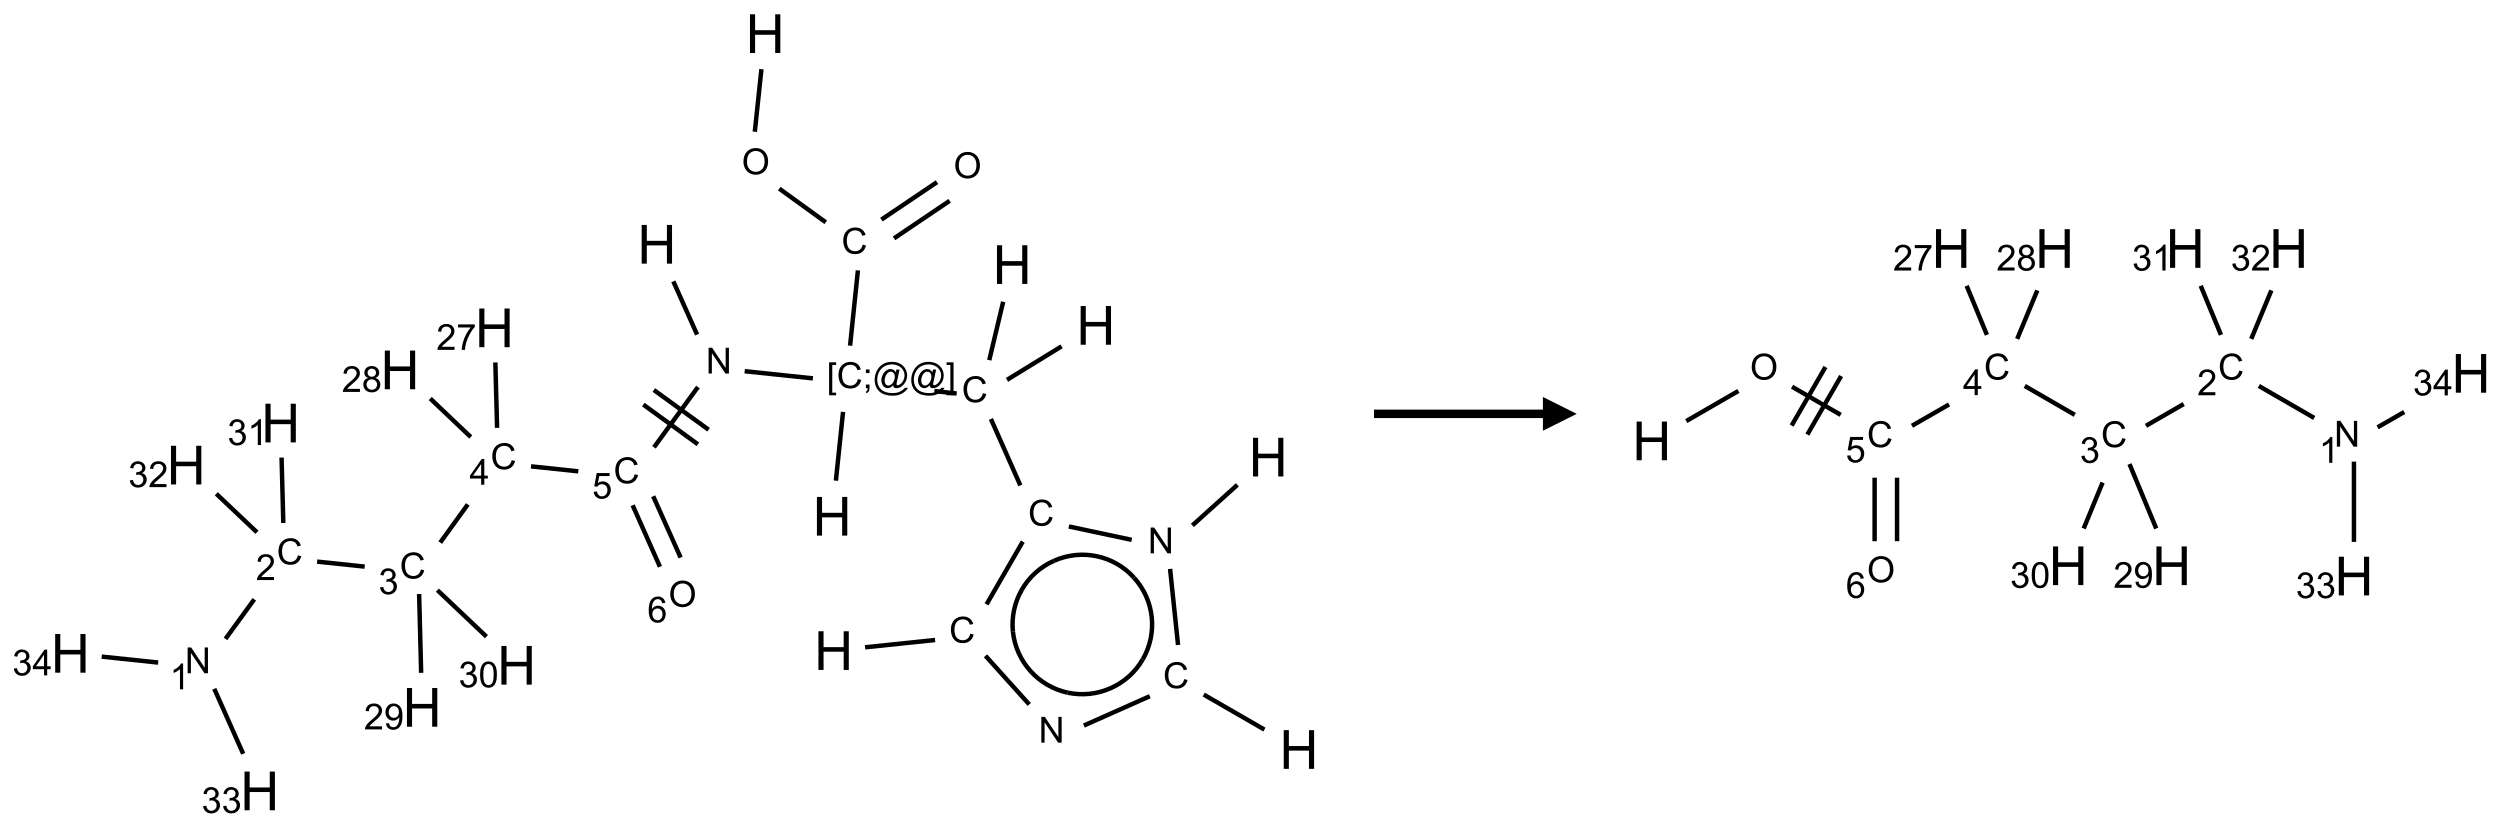 <?xml version="1.0" encoding="UTF-8"?>
<svg xmlns="http://www.w3.org/2000/svg" xmlns:xlink="http://www.w3.org/1999/xlink" width="740" height="245" viewBox="0 0 740 245">
<defs>
<g>
<g id="glyph-0-0">
<path d="M 2 0 L 2 -10 L 10 -10 L 10 0 Z M 2.25 -0.25 L 9.75 -0.25 L 9.75 -9.75 L 2.25 -9.75 Z M 2.25 -0.25 "/>
</g>
<g id="glyph-0-1">
<path d="M 1.281 0 L 1.281 -11.453 L 2.797 -11.453 L 2.797 -6.75 L 8.75 -6.75 L 8.75 -11.453 L 10.266 -11.453 L 10.266 0 L 8.75 0 L 8.75 -5.398 L 2.797 -5.398 L 2.797 0 Z M 1.281 0 "/>
</g>
<g id="glyph-1-0">
<path d="M 1.332 0 L 1.332 -6.668 L 6.668 -6.668 L 6.668 0 Z M 1.5 -0.168 L 6.5 -0.168 L 6.5 -6.5 L 1.5 -6.5 Z M 1.5 -0.168 "/>
</g>
<g id="glyph-1-1">
<path d="M 0.516 -3.719 C 0.516 -4.984 0.855 -5.977 1.535 -6.695 C 2.215 -7.414 3.094 -7.77 4.172 -7.77 C 4.875 -7.77 5.512 -7.602 6.078 -7.266 C 6.645 -6.93 7.074 -6.461 7.371 -5.855 C 7.668 -5.254 7.816 -4.57 7.816 -3.809 C 7.816 -3.035 7.66 -2.34 7.348 -1.73 C 7.035 -1.117 6.594 -0.656 6.02 -0.34 C 5.449 -0.027 4.828 0.129 4.168 0.129 C 3.449 0.129 2.805 -0.043 2.238 -0.391 C 1.672 -0.738 1.246 -1.211 0.953 -1.812 C 0.66 -2.414 0.516 -3.047 0.516 -3.719 Z M 1.559 -3.703 C 1.559 -2.781 1.805 -2.059 2.301 -1.527 C 2.793 -1 3.414 -0.734 4.16 -0.734 C 4.922 -0.734 5.547 -1 6.039 -1.535 C 6.531 -2.07 6.777 -2.828 6.777 -3.812 C 6.777 -4.434 6.672 -4.977 6.461 -5.441 C 6.25 -5.902 5.945 -6.262 5.539 -6.52 C 5.133 -6.773 4.68 -6.902 4.176 -6.902 C 3.461 -6.902 2.848 -6.656 2.332 -6.164 C 1.816 -5.672 1.559 -4.852 1.559 -3.703 Z M 1.559 -3.703 "/>
</g>
<g id="glyph-1-2">
<path d="M 6.27 -2.676 L 7.281 -2.422 C 7.07 -1.594 6.688 -0.961 6.137 -0.523 C 5.586 -0.086 4.914 0.129 4.121 0.129 C 3.297 0.129 2.629 -0.039 2.113 -0.371 C 1.598 -0.707 1.203 -1.191 0.934 -1.828 C 0.664 -2.465 0.531 -3.145 0.531 -3.875 C 0.531 -4.672 0.684 -5.363 0.988 -5.957 C 1.293 -6.547 1.723 -6.996 2.285 -7.305 C 2.844 -7.613 3.461 -7.766 4.137 -7.766 C 4.898 -7.766 5.543 -7.57 6.062 -7.184 C 6.582 -6.793 6.945 -6.246 7.152 -5.543 L 6.156 -5.309 C 5.98 -5.863 5.723 -6.266 5.387 -6.52 C 5.051 -6.773 4.625 -6.902 4.113 -6.902 C 3.527 -6.902 3.039 -6.762 2.645 -6.48 C 2.25 -6.199 1.973 -5.82 1.812 -5.348 C 1.652 -4.871 1.574 -4.383 1.574 -3.879 C 1.574 -3.23 1.668 -2.664 1.855 -2.18 C 2.047 -1.695 2.34 -1.332 2.738 -1.094 C 3.137 -0.855 3.57 -0.734 4.035 -0.734 C 4.602 -0.734 5.082 -0.898 5.473 -1.223 C 5.867 -1.551 6.133 -2.035 6.27 -2.676 Z M 6.27 -2.676 "/>
</g>
<g id="glyph-1-3">
<path d="M 0.723 2.121 L 0.723 -7.637 L 2.793 -7.637 L 2.793 -6.859 L 1.66 -6.859 L 1.66 1.344 L 2.793 1.344 L 2.793 2.121 Z M 0.723 2.121 "/>
</g>
<g id="glyph-1-4">
<path d="M 0.949 -4.465 L 0.949 -5.531 L 2.016 -5.531 L 2.016 -4.465 Z M 0.949 0 L 0.949 -1.066 L 2.016 -1.066 L 2.016 0 C 2.016 0.391 1.945 0.711 1.809 0.949 C 1.668 1.191 1.449 1.379 1.145 1.512 L 0.887 1.109 C 1.082 1.023 1.23 0.895 1.324 0.727 C 1.418 0.559 1.469 0.316 1.48 0 Z M 0.949 0 "/>
</g>
<g id="glyph-1-5">
<path d="M 6.047 -0.848 C 5.82 -0.59 5.57 -0.379 5.289 -0.223 C 5.008 -0.062 4.73 0.016 4.449 0.016 C 4.141 0.016 3.84 -0.074 3.547 -0.254 C 3.254 -0.434 3.02 -0.715 2.836 -1.09 C 2.652 -1.465 2.562 -1.875 2.562 -2.324 C 2.562 -2.875 2.703 -3.43 2.988 -3.98 C 3.27 -4.535 3.621 -4.953 4.043 -5.23 C 4.461 -5.508 4.871 -5.645 5.266 -5.645 C 5.566 -5.645 5.855 -5.566 6.129 -5.41 C 6.402 -5.25 6.641 -5.012 6.84 -4.688 L 7.016 -5.496 L 7.949 -5.496 L 7.199 -2 C 7.094 -1.516 7.043 -1.246 7.043 -1.191 C 7.043 -1.098 7.078 -1.02 7.148 -0.949 C 7.219 -0.883 7.305 -0.848 7.406 -0.848 C 7.59 -0.848 7.832 -0.953 8.129 -1.168 C 8.527 -1.445 8.84 -1.816 9.07 -2.285 C 9.301 -2.75 9.418 -3.234 9.418 -3.73 C 9.418 -4.309 9.27 -4.852 8.973 -5.355 C 8.676 -5.859 8.23 -6.262 7.645 -6.562 C 7.055 -6.863 6.406 -7.016 5.691 -7.016 C 4.879 -7.016 4.137 -6.824 3.465 -6.445 C 2.793 -6.066 2.273 -5.52 1.902 -4.809 C 1.535 -4.098 1.348 -3.34 1.348 -2.527 C 1.348 -1.676 1.535 -0.941 1.902 -0.328 C 2.273 0.285 2.809 0.742 3.508 1.035 C 4.207 1.328 4.984 1.473 5.832 1.473 C 6.742 1.473 7.504 1.32 8.121 1.016 C 8.734 0.711 9.195 0.34 9.5 -0.098 L 10.441 -0.098 C 10.266 0.266 9.961 0.637 9.531 1.016 C 9.102 1.395 8.59 1.695 7.996 1.914 C 7.402 2.133 6.688 2.246 5.848 2.246 C 5.078 2.246 4.367 2.145 3.715 1.949 C 3.066 1.75 2.512 1.453 2.051 1.055 C 1.594 0.656 1.25 0.199 1.016 -0.316 C 0.723 -0.973 0.578 -1.684 0.578 -2.441 C 0.578 -3.289 0.75 -4.098 1.098 -4.863 C 1.523 -5.805 2.125 -6.527 2.902 -7.027 C 3.684 -7.527 4.629 -7.777 5.738 -7.777 C 6.602 -7.777 7.375 -7.602 8.059 -7.246 C 8.746 -6.895 9.285 -6.371 9.684 -5.672 C 10.02 -5.07 10.188 -4.418 10.188 -3.715 C 10.188 -2.707 9.832 -1.812 9.125 -1.031 C 8.492 -0.328 7.801 0.02 7.051 0.02 C 6.812 0.02 6.617 -0.016 6.473 -0.09 C 6.324 -0.16 6.215 -0.266 6.145 -0.402 C 6.102 -0.488 6.066 -0.637 6.047 -0.848 Z M 3.527 -2.262 C 3.527 -1.785 3.641 -1.414 3.863 -1.152 C 4.09 -0.887 4.348 -0.754 4.641 -0.754 C 4.836 -0.754 5.039 -0.812 5.254 -0.93 C 5.469 -1.047 5.676 -1.219 5.871 -1.449 C 6.066 -1.676 6.23 -1.969 6.355 -2.32 C 6.48 -2.672 6.543 -3.027 6.543 -3.379 C 6.543 -3.852 6.426 -4.219 6.191 -4.48 C 5.957 -4.738 5.672 -4.871 5.332 -4.871 C 5.109 -4.871 4.902 -4.812 4.707 -4.699 C 4.512 -4.586 4.32 -4.406 4.137 -4.156 C 3.953 -3.906 3.805 -3.602 3.691 -3.246 C 3.582 -2.887 3.527 -2.559 3.527 -2.262 Z M 3.527 -2.262 "/>
</g>
<g id="glyph-1-6">
<path d="M 2.27 2.121 L 0.203 2.121 L 0.203 1.344 L 1.332 1.344 L 1.332 -6.859 L 0.203 -6.859 L 0.203 -7.637 L 2.27 -7.637 Z M 2.27 2.121 "/>
</g>
<g id="glyph-1-7">
<path d="M 0.812 0 L 0.812 -7.637 L 1.848 -7.637 L 5.859 -1.641 L 5.859 -7.637 L 6.828 -7.637 L 6.828 0 L 5.793 0 L 1.781 -6 L 1.781 0 Z M 0.812 0 "/>
</g>
<g id="glyph-1-8">
<path d="M 0.441 -2 L 1.426 -2.082 C 1.5 -1.605 1.668 -1.242 1.934 -1.004 C 2.199 -0.762 2.52 -0.641 2.895 -0.641 C 3.348 -0.641 3.73 -0.812 4.043 -1.152 C 4.355 -1.492 4.512 -1.941 4.512 -2.504 C 4.512 -3.039 4.359 -3.461 4.059 -3.77 C 3.758 -4.078 3.367 -4.234 2.879 -4.234 C 2.578 -4.234 2.305 -4.164 2.062 -4.027 C 1.82 -3.891 1.629 -3.715 1.488 -3.496 L 0.609 -3.609 L 1.348 -7.531 L 5.145 -7.531 L 5.145 -6.637 L 2.098 -6.637 L 1.688 -4.582 C 2.145 -4.902 2.625 -5.062 3.129 -5.062 C 3.797 -5.062 4.359 -4.832 4.816 -4.371 C 5.277 -3.91 5.504 -3.312 5.504 -2.59 C 5.504 -1.898 5.305 -1.301 4.902 -0.797 C 4.41 -0.18 3.742 0.129 2.895 0.129 C 2.199 0.129 1.633 -0.062 1.195 -0.453 C 0.758 -0.844 0.504 -1.359 0.441 -2 Z M 0.441 -2 "/>
</g>
<g id="glyph-1-9">
<path d="M 3.449 0 L 3.449 -1.828 L 0.137 -1.828 L 0.137 -2.688 L 3.621 -7.637 L 4.387 -7.637 L 4.387 -2.688 L 5.418 -2.688 L 5.418 -1.828 L 4.387 -1.828 L 4.387 0 Z M 3.449 -2.688 L 3.449 -6.129 L 1.059 -2.688 Z M 3.449 -2.688 "/>
</g>
<g id="glyph-1-10">
<path d="M 0.449 -2.016 L 1.387 -2.141 C 1.492 -1.609 1.676 -1.227 1.934 -0.992 C 2.191 -0.758 2.508 -0.641 2.879 -0.641 C 3.32 -0.641 3.695 -0.793 3.996 -1.098 C 4.301 -1.402 4.453 -1.781 4.453 -2.234 C 4.453 -2.664 4.312 -3.02 4.031 -3.301 C 3.75 -3.578 3.391 -3.719 2.957 -3.719 C 2.781 -3.719 2.562 -3.684 2.297 -3.613 L 2.402 -4.438 C 2.465 -4.43 2.516 -4.426 2.551 -4.426 C 2.949 -4.426 3.312 -4.531 3.629 -4.738 C 3.949 -4.949 4.109 -5.27 4.109 -5.703 C 4.109 -6.047 3.992 -6.332 3.762 -6.559 C 3.527 -6.785 3.227 -6.895 2.859 -6.895 C 2.496 -6.895 2.191 -6.781 1.949 -6.551 C 1.707 -6.324 1.547 -5.98 1.48 -5.52 L 0.543 -5.688 C 0.656 -6.316 0.918 -6.805 1.324 -7.148 C 1.73 -7.492 2.234 -7.668 2.84 -7.668 C 3.254 -7.668 3.641 -7.578 3.988 -7.398 C 4.34 -7.219 4.609 -6.977 4.793 -6.668 C 4.98 -6.359 5.074 -6.031 5.074 -5.684 C 5.074 -5.352 4.984 -5.051 4.809 -4.781 C 4.629 -4.512 4.367 -4.297 4.02 -4.137 C 4.473 -4.031 4.824 -3.816 5.074 -3.488 C 5.324 -3.16 5.449 -2.75 5.449 -2.254 C 5.449 -1.59 5.203 -1.023 4.719 -0.559 C 4.234 -0.098 3.617 0.137 2.875 0.137 C 2.203 0.137 1.648 -0.062 1.207 -0.465 C 0.762 -0.863 0.512 -1.379 0.449 -2.016 Z M 0.449 -2.016 "/>
</g>
<g id="glyph-1-11">
<path d="M 5.371 -0.902 L 5.371 0 L 0.324 0 C 0.316 -0.227 0.352 -0.441 0.434 -0.652 C 0.562 -0.996 0.766 -1.332 1.051 -1.668 C 1.332 -2 1.742 -2.387 2.277 -2.824 C 3.105 -3.504 3.668 -4.043 3.957 -4.441 C 4.25 -4.84 4.395 -5.215 4.395 -5.566 C 4.395 -5.938 4.262 -6.254 3.996 -6.508 C 3.73 -6.762 3.387 -6.891 2.957 -6.891 C 2.508 -6.891 2.145 -6.754 1.875 -6.484 C 1.605 -6.215 1.469 -5.84 1.465 -5.359 L 0.5 -5.457 C 0.566 -6.176 0.812 -6.727 1.246 -7.102 C 1.676 -7.477 2.254 -7.668 2.98 -7.668 C 3.711 -7.668 4.293 -7.465 4.719 -7.059 C 5.145 -6.652 5.359 -6.148 5.359 -5.547 C 5.359 -5.242 5.297 -4.941 5.172 -4.645 C 5.047 -4.352 4.84 -4.039 4.551 -3.715 C 4.262 -3.387 3.777 -2.938 3.105 -2.371 C 2.543 -1.898 2.18 -1.578 2.02 -1.41 C 1.859 -1.242 1.73 -1.07 1.625 -0.902 Z M 5.371 -0.902 "/>
</g>
<g id="glyph-1-12">
<path d="M 3.973 0 L 3.035 0 L 3.035 -5.973 C 2.809 -5.758 2.516 -5.543 2.148 -5.328 C 1.781 -5.113 1.453 -4.953 1.16 -4.844 L 1.16 -5.75 C 1.684 -5.996 2.145 -6.297 2.535 -6.645 C 2.93 -6.996 3.207 -7.336 3.371 -7.668 L 3.973 -7.668 Z M 3.973 0 "/>
</g>
<g id="glyph-1-13">
<path d="M 0.582 -1.766 L 1.484 -1.848 C 1.562 -1.426 1.707 -1.117 1.922 -0.926 C 2.137 -0.734 2.414 -0.641 2.75 -0.641 C 3.039 -0.641 3.289 -0.707 3.508 -0.84 C 3.727 -0.973 3.902 -1.148 4.043 -1.367 C 4.18 -1.586 4.297 -1.887 4.391 -2.262 C 4.484 -2.637 4.531 -3.016 4.531 -3.406 C 4.531 -3.449 4.531 -3.512 4.527 -3.594 C 4.34 -3.297 4.082 -3.055 3.758 -2.867 C 3.434 -2.68 3.082 -2.59 2.703 -2.59 C 2.07 -2.59 1.535 -2.816 1.098 -3.277 C 0.66 -3.734 0.441 -4.34 0.441 -5.09 C 0.441 -5.863 0.672 -6.484 1.129 -6.957 C 1.586 -7.43 2.156 -7.668 2.844 -7.668 C 3.34 -7.668 3.793 -7.531 4.207 -7.266 C 4.617 -7 4.93 -6.617 5.145 -6.121 C 5.355 -5.629 5.465 -4.91 5.465 -3.973 C 5.465 -2.996 5.359 -2.223 5.145 -1.645 C 4.934 -1.066 4.617 -0.625 4.199 -0.324 C 3.781 -0.02 3.293 0.129 2.73 0.129 C 2.133 0.129 1.645 -0.035 1.266 -0.367 C 0.887 -0.699 0.66 -1.164 0.582 -1.766 Z M 4.422 -5.137 C 4.422 -5.676 4.277 -6.102 3.992 -6.418 C 3.707 -6.734 3.359 -6.891 2.957 -6.891 C 2.543 -6.891 2.18 -6.719 1.871 -6.379 C 1.562 -6.039 1.406 -5.598 1.406 -5.059 C 1.406 -4.57 1.555 -4.176 1.848 -3.871 C 2.141 -3.566 2.5 -3.418 2.934 -3.418 C 3.367 -3.418 3.723 -3.57 4.004 -3.871 C 4.281 -4.176 4.422 -4.598 4.422 -5.137 Z M 4.422 -5.137 "/>
</g>
<g id="glyph-1-14">
<path d="M 0.441 -3.766 C 0.441 -4.668 0.535 -5.395 0.723 -5.945 C 0.906 -6.496 1.184 -6.922 1.551 -7.219 C 1.918 -7.516 2.375 -7.668 2.934 -7.668 C 3.344 -7.668 3.703 -7.586 4.012 -7.418 C 4.32 -7.254 4.574 -7.016 4.777 -6.707 C 4.977 -6.395 5.137 -6.016 5.25 -5.57 C 5.363 -5.125 5.422 -4.523 5.422 -3.766 C 5.422 -2.871 5.328 -2.148 5.145 -1.598 C 4.961 -1.047 4.688 -0.621 4.32 -0.32 C 3.953 -0.02 3.492 0.129 2.934 0.129 C 2.195 0.129 1.617 -0.133 1.199 -0.66 C 0.695 -1.297 0.441 -2.332 0.441 -3.766 Z M 1.406 -3.766 C 1.406 -2.512 1.555 -1.68 1.848 -1.262 C 2.141 -0.848 2.5 -0.641 2.934 -0.641 C 3.363 -0.641 3.727 -0.848 4.02 -1.266 C 4.312 -1.684 4.457 -2.516 4.457 -3.766 C 4.457 -5.023 4.312 -5.859 4.02 -6.27 C 3.727 -6.684 3.359 -6.891 2.922 -6.891 C 2.492 -6.891 2.148 -6.707 1.891 -6.344 C 1.566 -5.879 1.406 -5.02 1.406 -3.766 Z M 1.406 -3.766 "/>
</g>
<g id="glyph-1-15">
<path d="M 0.504 -6.637 L 0.504 -7.535 L 5.449 -7.535 L 5.449 -6.809 C 4.961 -6.289 4.48 -5.602 4.004 -4.746 C 3.527 -3.887 3.156 -3.004 2.895 -2.098 C 2.707 -1.461 2.59 -0.762 2.535 0 L 1.574 0 C 1.582 -0.602 1.703 -1.328 1.926 -2.176 C 2.152 -3.027 2.477 -3.848 2.898 -4.637 C 3.32 -5.426 3.77 -6.094 4.246 -6.637 Z M 0.504 -6.637 "/>
</g>
<g id="glyph-1-16">
<path d="M 1.887 -4.141 C 1.496 -4.281 1.207 -4.484 1.02 -4.75 C 0.832 -5.016 0.738 -5.328 0.738 -5.699 C 0.738 -6.254 0.938 -6.719 1.34 -7.098 C 1.738 -7.477 2.27 -7.668 2.934 -7.668 C 3.598 -7.668 4.137 -7.473 4.543 -7.086 C 4.949 -6.699 5.152 -6.227 5.152 -5.672 C 5.152 -5.316 5.059 -5.008 4.871 -4.746 C 4.688 -4.484 4.406 -4.281 4.027 -4.141 C 4.496 -3.988 4.852 -3.742 5.098 -3.402 C 5.34 -3.062 5.465 -2.656 5.465 -2.184 C 5.465 -1.531 5.234 -0.98 4.77 -0.535 C 4.309 -0.09 3.703 0.129 2.949 0.129 C 2.195 0.129 1.586 -0.094 1.125 -0.539 C 0.664 -0.984 0.434 -1.543 0.434 -2.207 C 0.434 -2.703 0.559 -3.121 0.809 -3.457 C 1.062 -3.793 1.422 -4.02 1.887 -4.141 Z M 1.699 -5.73 C 1.699 -5.367 1.812 -5.074 2.047 -4.844 C 2.281 -4.613 2.582 -4.5 2.953 -4.5 C 3.312 -4.5 3.609 -4.613 3.84 -4.84 C 4.07 -5.066 4.188 -5.348 4.188 -5.676 C 4.188 -6.02 4.07 -6.309 3.832 -6.543 C 3.594 -6.777 3.297 -6.895 2.941 -6.895 C 2.586 -6.895 2.289 -6.781 2.051 -6.551 C 1.816 -6.324 1.699 -6.047 1.699 -5.73 Z M 1.395 -2.203 C 1.395 -1.938 1.461 -1.676 1.586 -1.426 C 1.711 -1.176 1.902 -0.984 2.152 -0.848 C 2.402 -0.711 2.672 -0.641 2.957 -0.641 C 3.406 -0.641 3.777 -0.785 4.066 -1.074 C 4.359 -1.363 4.504 -1.727 4.504 -2.172 C 4.504 -2.625 4.355 -2.996 4.055 -3.293 C 3.754 -3.586 3.379 -3.734 2.926 -3.734 C 2.484 -3.734 2.121 -3.59 1.832 -3.297 C 1.543 -3.004 1.395 -2.641 1.395 -2.203 Z M 1.395 -2.203 "/>
</g>
<g id="glyph-1-17">
<path d="M 5.309 -5.766 L 4.375 -5.691 C 4.293 -6.059 4.172 -6.328 4.02 -6.496 C 3.766 -6.762 3.453 -6.895 3.082 -6.895 C 2.785 -6.895 2.523 -6.812 2.297 -6.645 C 2 -6.43 1.77 -6.117 1.598 -5.703 C 1.43 -5.289 1.34 -4.703 1.332 -3.938 C 1.559 -4.281 1.836 -4.535 2.16 -4.703 C 2.488 -4.871 2.828 -4.953 3.188 -4.953 C 3.812 -4.953 4.344 -4.723 4.785 -4.262 C 5.223 -3.801 5.441 -3.207 5.441 -2.48 C 5.441 -2 5.34 -1.555 5.133 -1.145 C 4.926 -0.73 4.641 -0.418 4.281 -0.199 C 3.922 0.02 3.512 0.129 3.051 0.129 C 2.27 0.129 1.633 -0.156 1.141 -0.73 C 0.648 -1.305 0.402 -2.254 0.402 -3.574 C 0.402 -5.051 0.672 -6.121 1.219 -6.793 C 1.695 -7.375 2.336 -7.668 3.141 -7.668 C 3.742 -7.668 4.234 -7.5 4.617 -7.16 C 5 -6.824 5.23 -6.359 5.309 -5.766 Z M 1.48 -2.473 C 1.48 -2.152 1.547 -1.844 1.684 -1.547 C 1.82 -1.25 2.016 -1.027 2.262 -0.871 C 2.508 -0.719 2.766 -0.641 3.035 -0.641 C 3.434 -0.641 3.773 -0.801 4.059 -1.121 C 4.344 -1.441 4.484 -1.875 4.484 -2.422 C 4.484 -2.949 4.344 -3.367 4.062 -3.668 C 3.781 -3.973 3.426 -4.125 3 -4.125 C 2.578 -4.125 2.219 -3.973 1.922 -3.668 C 1.625 -3.363 1.48 -2.969 1.48 -2.473 Z M 1.48 -2.473 "/>
</g>
</g>
</defs>
<path fill="none" stroke-width="0.033" stroke-linecap="butt" stroke-linejoin="miter" stroke="rgb(0%, 0%, 0%)" stroke-opacity="1" stroke-miterlimit="10" d="M 5.114 0.263 L 5.065 0.726 " transform="matrix(40, 0, 0, 40, 20.822, 9.959)"/>
<path fill="none" stroke-width="0.033" stroke-linecap="butt" stroke-linejoin="miter" stroke="rgb(0%, 0%, 0%)" stroke-opacity="1" stroke-miterlimit="10" d="M 5.246 1.147 L 5.59 1.396 " transform="matrix(40, 0, 0, 40, 20.822, 9.959)"/>
<path fill="none" stroke-width="0.033" stroke-linecap="butt" stroke-linejoin="miter" stroke="rgb(0%, 0%, 0%)" stroke-opacity="1" stroke-miterlimit="10" d="M 6.095 1.515 L 6.507 1.237 " transform="matrix(40, 0, 0, 40, 20.822, 9.959)"/>
<path fill="none" stroke-width="0.033" stroke-linecap="butt" stroke-linejoin="miter" stroke="rgb(0%, 0%, 0%)" stroke-opacity="1" stroke-miterlimit="10" d="M 6.002 1.376 L 6.413 1.099 " transform="matrix(40, 0, 0, 40, 20.822, 9.959)"/>
<path fill="none" stroke-width="0.033" stroke-linecap="butt" stroke-linejoin="miter" stroke="rgb(0%, 0%, 0%)" stroke-opacity="1" stroke-miterlimit="10" d="M 5.828 1.752 L 5.77 2.309 " transform="matrix(40, 0, 0, 40, 20.822, 9.959)"/>
<path fill="none" stroke-width="0.033" stroke-linecap="butt" stroke-linejoin="miter" stroke="rgb(0%, 0%, 0%)" stroke-opacity="1" stroke-miterlimit="10" d="M 5.718 2.799 L 5.665 3.308 " transform="matrix(40, 0, 0, 40, 20.822, 9.959)"/>
<path fill="none" stroke-width="0.033" stroke-linecap="butt" stroke-linejoin="miter" stroke="rgb(0%, 0%, 0%)" stroke-opacity="1" stroke-miterlimit="10" d="M 5.495 2.551 L 4.99 2.498 " transform="matrix(40, 0, 0, 40, 20.822, 9.959)"/>
<path fill="none" stroke-width="0.033" stroke-linecap="butt" stroke-linejoin="miter" stroke="rgb(0%, 0%, 0%)" stroke-opacity="1" stroke-miterlimit="10" d="M 4.638 2.227 L 4.462 1.833 " transform="matrix(40, 0, 0, 40, 20.822, 9.959)"/>
<path fill="none" stroke-width="0.033" stroke-linecap="butt" stroke-linejoin="miter" stroke="rgb(0%, 0%, 0%)" stroke-opacity="1" stroke-miterlimit="10" d="M 4.644 2.615 L 4.319 3.061 " transform="matrix(40, 0, 0, 40, 20.822, 9.959)"/>
<path fill="none" stroke-width="0.033" stroke-linecap="butt" stroke-linejoin="miter" stroke="rgb(0%, 0%, 0%)" stroke-opacity="1" stroke-miterlimit="10" d="M 4.24 2.745 L 4.644 3.039 " transform="matrix(40, 0, 0, 40, 20.822, 9.959)"/>
<path fill="none" stroke-width="0.033" stroke-linecap="butt" stroke-linejoin="miter" stroke="rgb(0%, 0%, 0%)" stroke-opacity="1" stroke-miterlimit="10" d="M 4.318 2.637 L 4.723 2.931 " transform="matrix(40, 0, 0, 40, 20.822, 9.959)"/>
<path fill="none" stroke-width="0.033" stroke-linecap="butt" stroke-linejoin="miter" stroke="rgb(0%, 0%, 0%)" stroke-opacity="1" stroke-miterlimit="10" d="M 3.759 3.239 L 3.409 3.202 " transform="matrix(40, 0, 0, 40, 20.822, 9.959)"/>
<path fill="none" stroke-width="0.033" stroke-linecap="butt" stroke-linejoin="miter" stroke="rgb(0%, 0%, 0%)" stroke-opacity="1" stroke-miterlimit="10" d="M 2.941 3.484 L 2.737 3.766 " transform="matrix(40, 0, 0, 40, 20.822, 9.959)"/>
<path fill="none" stroke-width="0.033" stroke-linecap="butt" stroke-linejoin="miter" stroke="rgb(0%, 0%, 0%)" stroke-opacity="1" stroke-miterlimit="10" d="M 2.178 3.944 L 1.826 3.907 " transform="matrix(40, 0, 0, 40, 20.822, 9.959)"/>
<path fill="none" stroke-width="0.033" stroke-linecap="butt" stroke-linejoin="miter" stroke="rgb(0%, 0%, 0%)" stroke-opacity="1" stroke-miterlimit="10" d="M 1.361 4.186 L 1.148 4.479 " transform="matrix(40, 0, 0, 40, 20.822, 9.959)"/>
<path fill="none" stroke-width="0.033" stroke-linecap="butt" stroke-linejoin="miter" stroke="rgb(0%, 0%, 0%)" stroke-opacity="1" stroke-miterlimit="10" d="M 1.065 4.848 L 1.279 5.329 " transform="matrix(40, 0, 0, 40, 20.822, 9.959)"/>
<path fill="none" stroke-width="0.033" stroke-linecap="butt" stroke-linejoin="miter" stroke="rgb(0%, 0%, 0%)" stroke-opacity="1" stroke-miterlimit="10" d="M 0.65 4.654 L 0.232 4.61 " transform="matrix(40, 0, 0, 40, 20.822, 9.959)"/>
<path fill="none" stroke-width="0.033" stroke-linecap="butt" stroke-linejoin="miter" stroke="rgb(0%, 0%, 0%)" stroke-opacity="1" stroke-miterlimit="10" d="M 1.576 3.621 L 1.563 3.137 " transform="matrix(40, 0, 0, 40, 20.822, 9.959)"/>
<path fill="none" stroke-width="0.033" stroke-linecap="butt" stroke-linejoin="miter" stroke="rgb(0%, 0%, 0%)" stroke-opacity="1" stroke-miterlimit="10" d="M 1.381 3.69 L 1.08 3.405 " transform="matrix(40, 0, 0, 40, 20.822, 9.959)"/>
<path fill="none" stroke-width="0.033" stroke-linecap="butt" stroke-linejoin="miter" stroke="rgb(0%, 0%, 0%)" stroke-opacity="1" stroke-miterlimit="10" d="M 2.581 4.147 L 2.596 4.73 " transform="matrix(40, 0, 0, 40, 20.822, 9.959)"/>
<path fill="none" stroke-width="0.033" stroke-linecap="butt" stroke-linejoin="miter" stroke="rgb(0%, 0%, 0%)" stroke-opacity="1" stroke-miterlimit="10" d="M 2.716 4.118 L 3.079 4.462 " transform="matrix(40, 0, 0, 40, 20.822, 9.959)"/>
<path fill="none" stroke-width="0.033" stroke-linecap="butt" stroke-linejoin="miter" stroke="rgb(0%, 0%, 0%)" stroke-opacity="1" stroke-miterlimit="10" d="M 3.158 2.917 L 3.145 2.433 " transform="matrix(40, 0, 0, 40, 20.822, 9.959)"/>
<path fill="none" stroke-width="0.033" stroke-linecap="butt" stroke-linejoin="miter" stroke="rgb(0%, 0%, 0%)" stroke-opacity="1" stroke-miterlimit="10" d="M 2.963 2.985 L 2.663 2.7 " transform="matrix(40, 0, 0, 40, 20.822, 9.959)"/>
<path fill="none" stroke-width="0.033" stroke-linecap="butt" stroke-linejoin="miter" stroke="rgb(0%, 0%, 0%)" stroke-opacity="1" stroke-miterlimit="10" d="M 4.161 3.49 L 4.363 3.945 " transform="matrix(40, 0, 0, 40, 20.822, 9.959)"/>
<path fill="none" stroke-width="0.033" stroke-linecap="butt" stroke-linejoin="miter" stroke="rgb(0%, 0%, 0%)" stroke-opacity="1" stroke-miterlimit="10" d="M 4.313 3.423 L 4.516 3.877 " transform="matrix(40, 0, 0, 40, 20.822, 9.959)"/>
<path fill="none" stroke-width="0.033" stroke-linecap="butt" stroke-linejoin="miter" stroke="rgb(0%, 0%, 0%)" stroke-opacity="1" stroke-miterlimit="10" d="M 6.394 2.645 L 6.559 2.663 " transform="matrix(40, 0, 0, 40, 20.822, 9.959)"/>
<path fill="none" stroke-width="0.033" stroke-linecap="butt" stroke-linejoin="miter" stroke="rgb(0%, 0%, 0%)" stroke-opacity="1" stroke-miterlimit="10" d="M 6.8 2.416 L 6.903 1.984 " transform="matrix(40, 0, 0, 40, 20.822, 9.959)"/>
<path fill="none" stroke-width="0.033" stroke-linecap="butt" stroke-linejoin="miter" stroke="rgb(0%, 0%, 0%)" stroke-opacity="1" stroke-miterlimit="10" d="M 6.931 2.562 L 7.335 2.314 " transform="matrix(40, 0, 0, 40, 20.822, 9.959)"/>
<path fill="none" stroke-width="0.033" stroke-linecap="butt" stroke-linejoin="miter" stroke="rgb(0%, 0%, 0%)" stroke-opacity="1" stroke-miterlimit="10" d="M 6.812 2.851 L 7.03 3.343 " transform="matrix(40, 0, 0, 40, 20.822, 9.959)"/>
<path fill="none" stroke-width="0.033" stroke-linecap="butt" stroke-linejoin="miter" stroke="rgb(0%, 0%, 0%)" stroke-opacity="1" stroke-miterlimit="10" d="M 7.048 3.759 L 6.78 4.223 " transform="matrix(40, 0, 0, 40, 20.822, 9.959)"/>
<path fill="none" stroke-width="0.033" stroke-linecap="butt" stroke-linejoin="miter" stroke="rgb(0%, 0%, 0%)" stroke-opacity="1" stroke-miterlimit="10" d="M 6.399 4.487 L 5.881 4.541 " transform="matrix(40, 0, 0, 40, 20.822, 9.959)"/>
<path fill="none" stroke-width="0.033" stroke-linecap="butt" stroke-linejoin="miter" stroke="rgb(0%, 0%, 0%)" stroke-opacity="1" stroke-miterlimit="10" d="M 6.772 4.604 L 7.096 4.964 " transform="matrix(40, 0, 0, 40, 20.822, 9.959)"/>
<path fill="none" stroke-width="0.033" stroke-linecap="butt" stroke-linejoin="miter" stroke="rgb(0%, 0%, 0%)" stroke-opacity="1" stroke-miterlimit="10" d="M 7.5 5.12 L 7.988 4.903 " transform="matrix(40, 0, 0, 40, 20.822, 9.959)"/>
<path fill="none" stroke-width="0.033" stroke-linecap="butt" stroke-linejoin="miter" stroke="rgb(0%, 0%, 0%)" stroke-opacity="1" stroke-miterlimit="10" d="M 8.387 4.891 L 8.836 5.15 " transform="matrix(40, 0, 0, 40, 20.822, 9.959)"/>
<path fill="none" stroke-width="0.033" stroke-linecap="butt" stroke-linejoin="miter" stroke="rgb(0%, 0%, 0%)" stroke-opacity="1" stroke-miterlimit="10" d="M 8.197 4.524 L 8.138 3.961 " transform="matrix(40, 0, 0, 40, 20.822, 9.959)"/>
<path fill="none" stroke-width="0.033" stroke-linecap="butt" stroke-linejoin="miter" stroke="rgb(0%, 0%, 0%)" stroke-opacity="1" stroke-miterlimit="10" d="M 7.854 3.746 L 7.389 3.647 " transform="matrix(40, 0, 0, 40, 20.822, 9.959)"/>
<path fill="none" stroke-width="0.033" stroke-linecap="butt" stroke-linejoin="miter" stroke="rgb(0%, 0%, 0%)" stroke-opacity="1" stroke-miterlimit="10" d="M 8.303 3.639 L 8.636 3.339 " transform="matrix(40, 0, 0, 40, 20.822, 9.959)"/>
<path fill="none" stroke-width="0.033" stroke-linecap="butt" stroke-linejoin="miter" stroke="rgb(0%, 0%, 0%)" stroke-opacity="1" stroke-miterlimit="10" d="M 6.975 4.426 C 6.952 4.204 7.074 3.991 7.279 3.901 " transform="matrix(40, 0, 0, 40, 20.822, 9.959)"/>
<path fill="none" stroke-width="0.033" stroke-linecap="butt" stroke-linejoin="miter" stroke="rgb(0%, 0%, 0%)" stroke-opacity="1" stroke-miterlimit="10" d="M 7.381 4.877 C 7.163 4.83 6.999 4.648 6.975 4.426 " transform="matrix(40, 0, 0, 40, 20.822, 9.959)"/>
<path fill="none" stroke-width="0.033" stroke-linecap="butt" stroke-linejoin="miter" stroke="rgb(0%, 0%, 0%)" stroke-opacity="1" stroke-miterlimit="10" d="M 7.936 4.63 C 7.824 4.824 7.6 4.923 7.381 4.877 " transform="matrix(40, 0, 0, 40, 20.822, 9.959)"/>
<path fill="none" stroke-width="0.033" stroke-linecap="butt" stroke-linejoin="miter" stroke="rgb(0%, 0%, 0%)" stroke-opacity="1" stroke-miterlimit="10" d="M 7.872 4.027 C 8.022 4.193 8.048 4.436 7.936 4.63 " transform="matrix(40, 0, 0, 40, 20.822, 9.959)"/>
<path fill="none" stroke-width="0.033" stroke-linecap="butt" stroke-linejoin="miter" stroke="rgb(0%, 0%, 0%)" stroke-opacity="1" stroke-miterlimit="10" d="M 7.279 3.901 C 7.483 3.81 7.723 3.86 7.872 4.027 " transform="matrix(40, 0, 0, 40, 20.822, 9.959)"/>
<g fill="rgb(0%, 0%, 0%)" fill-opacity="1">
<use xlink:href="#glyph-0-1" x="220.711" y="15.688"/>
</g>
<g fill="rgb(0%, 0%, 0%)" fill-opacity="1">
<use xlink:href="#glyph-1-1" x="219.547" y="51.59"/>
</g>
<g fill="rgb(0%, 0%, 0%)" fill-opacity="1">
<use xlink:href="#glyph-1-2" x="249.07" y="75.098"/>
</g>
<g fill="rgb(0%, 0%, 0%)" fill-opacity="1">
<use xlink:href="#glyph-1-1" x="282.246" y="52.73"/>
</g>
<g fill="rgb(0%, 0%, 0%)" fill-opacity="1">
<use xlink:href="#glyph-1-3" x="244.691" y="114.883"/>
<use xlink:href="#glyph-1-2" x="247.655" y="114.883"/>
<use xlink:href="#glyph-1-4" x="255.358" y="114.883"/>
<use xlink:href="#glyph-1-5" x="258.322" y="114.883"/>
<use xlink:href="#glyph-1-5" x="269.15" y="114.883"/>
<use xlink:href="#glyph-1-6" x="279.978" y="114.883"/>
</g>
<g fill="rgb(0%, 0%, 0%)" fill-opacity="1">
<use xlink:href="#glyph-0-1" x="240.527" y="158.539"/>
</g>
<g fill="rgb(0%, 0%, 0%)" fill-opacity="1">
<use xlink:href="#glyph-1-7" x="208.934" y="110.562"/>
</g>
<g fill="rgb(0%, 0%, 0%)" fill-opacity="1">
<use xlink:href="#glyph-0-1" x="188.656" y="78.035"/>
</g>
<g fill="rgb(0%, 0%, 0%)" fill-opacity="1">
<use xlink:href="#glyph-1-2" x="181.594" y="143.055"/>
</g>
<g fill="rgb(0%, 0%, 0%)" fill-opacity="1">
<use xlink:href="#glyph-1-8" x="175.285" y="147.559"/>
</g>
<g fill="rgb(0%, 0%, 0%)" fill-opacity="1">
<use xlink:href="#glyph-1-2" x="145.188" y="138.875"/>
</g>
<g fill="rgb(0%, 0%, 0%)" fill-opacity="1">
<use xlink:href="#glyph-1-9" x="138.969" y="143.48"/>
</g>
<g fill="rgb(0%, 0%, 0%)" fill-opacity="1">
<use xlink:href="#glyph-1-2" x="118.301" y="171.234"/>
</g>
<g fill="rgb(0%, 0%, 0%)" fill-opacity="1">
<use xlink:href="#glyph-1-10" x="112.051" y="175.871"/>
</g>
<g fill="rgb(0%, 0%, 0%)" fill-opacity="1">
<use xlink:href="#glyph-1-2" x="81.898" y="167.055"/>
</g>
<g fill="rgb(0%, 0%, 0%)" fill-opacity="1">
<use xlink:href="#glyph-1-11" x="75.727" y="171.691"/>
</g>
<g fill="rgb(0%, 0%, 0%)" fill-opacity="1">
<use xlink:href="#glyph-1-7" x="54.73" y="199.281"/>
</g>
<g fill="rgb(0%, 0%, 0%)" fill-opacity="1">
<use xlink:href="#glyph-1-12" x="50.23" y="204.051"/>
</g>
<g fill="rgb(0%, 0%, 0%)" fill-opacity="1">
<use xlink:href="#glyph-0-1" x="71.102" y="239.84"/>
</g>
<g fill="rgb(0%, 0%, 0%)" fill-opacity="1">
<use xlink:href="#glyph-1-10" x="59.668" y="240.633"/>
<use xlink:href="#glyph-1-10" x="65.6" y="240.633"/>
</g>
<g fill="rgb(0%, 0%, 0%)" fill-opacity="1">
<use xlink:href="#glyph-0-1" x="15.051" y="199.117"/>
</g>
<g fill="rgb(0%, 0%, 0%)" fill-opacity="1">
<use xlink:href="#glyph-1-10" x="3.648" y="199.91"/>
<use xlink:href="#glyph-1-9" x="9.581" y="199.91"/>
</g>
<g fill="rgb(0%, 0%, 0%)" fill-opacity="1">
<use xlink:href="#glyph-0-1" x="77.297" y="130.953"/>
</g>
<g fill="rgb(0%, 0%, 0%)" fill-opacity="1">
<use xlink:href="#glyph-1-10" x="67.336" y="131.742"/>
<use xlink:href="#glyph-1-12" x="73.268" y="131.742"/>
</g>
<g fill="rgb(0%, 0%, 0%)" fill-opacity="1">
<use xlink:href="#glyph-0-1" x="49.328" y="143.402"/>
</g>
<g fill="rgb(0%, 0%, 0%)" fill-opacity="1">
<use xlink:href="#glyph-1-10" x="37.973" y="144.195"/>
<use xlink:href="#glyph-1-11" x="43.905" y="144.195"/>
</g>
<g fill="rgb(0%, 0%, 0%)" fill-opacity="1">
<use xlink:href="#glyph-0-1" x="119.172" y="215.105"/>
</g>
<g fill="rgb(0%, 0%, 0%)" fill-opacity="1">
<use xlink:href="#glyph-1-11" x="107.723" y="215.898"/>
<use xlink:href="#glyph-1-13" x="113.655" y="215.898"/>
</g>
<g fill="rgb(0%, 0%, 0%)" fill-opacity="1">
<use xlink:href="#glyph-0-1" x="147.137" y="202.652"/>
</g>
<g fill="rgb(0%, 0%, 0%)" fill-opacity="1">
<use xlink:href="#glyph-1-10" x="135.73" y="203.445"/>
<use xlink:href="#glyph-1-14" x="141.663" y="203.445"/>
</g>
<g fill="rgb(0%, 0%, 0%)" fill-opacity="1">
<use xlink:href="#glyph-0-1" x="140.586" y="102.773"/>
</g>
<g fill="rgb(0%, 0%, 0%)" fill-opacity="1">
<use xlink:href="#glyph-1-11" x="129.156" y="103.562"/>
<use xlink:href="#glyph-1-15" x="135.089" y="103.562"/>
</g>
<g fill="rgb(0%, 0%, 0%)" fill-opacity="1">
<use xlink:href="#glyph-0-1" x="112.621" y="115.223"/>
</g>
<g fill="rgb(0%, 0%, 0%)" fill-opacity="1">
<use xlink:href="#glyph-1-11" x="101.172" y="116.016"/>
<use xlink:href="#glyph-1-16" x="107.104" y="116.016"/>
</g>
<g fill="rgb(0%, 0%, 0%)" fill-opacity="1">
<use xlink:href="#glyph-1-1" x="197.879" y="179.602"/>
</g>
<g fill="rgb(0%, 0%, 0%)" fill-opacity="1">
<use xlink:href="#glyph-1-17" x="191.617" y="184.234"/>
</g>
<g fill="rgb(0%, 0%, 0%)" fill-opacity="1">
<use xlink:href="#glyph-1-2" x="284.668" y="119.059"/>
</g>
<g fill="rgb(0%, 0%, 0%)" fill-opacity="1">
<use xlink:href="#glyph-0-1" x="293.828" y="84.047"/>
</g>
<g fill="rgb(0%, 0%, 0%)" fill-opacity="1">
<use xlink:href="#glyph-0-1" x="318.594" y="102.039"/>
</g>
<g fill="rgb(0%, 0%, 0%)" fill-opacity="1">
<use xlink:href="#glyph-1-2" x="304.312" y="155.602"/>
</g>
<g fill="rgb(0%, 0%, 0%)" fill-opacity="1">
<use xlink:href="#glyph-1-2" x="280.938" y="190.242"/>
</g>
<g fill="rgb(0%, 0%, 0%)" fill-opacity="1">
<use xlink:href="#glyph-0-1" x="240.977" y="198.305"/>
</g>
<g fill="rgb(0%, 0%, 0%)" fill-opacity="1">
<use xlink:href="#glyph-1-7" x="307.422" y="219.832"/>
</g>
<g fill="rgb(0%, 0%, 0%)" fill-opacity="1">
<use xlink:href="#glyph-1-2" x="344.246" y="203.695"/>
</g>
<g fill="rgb(0%, 0%, 0%)" fill-opacity="1">
<use xlink:href="#glyph-0-1" x="378.707" y="227.578"/>
</g>
<g fill="rgb(0%, 0%, 0%)" fill-opacity="1">
<use xlink:href="#glyph-1-7" x="339.781" y="163.785"/>
</g>
<g fill="rgb(0%, 0%, 0%)" fill-opacity="1">
<use xlink:href="#glyph-0-1" x="369.609" y="141.035"/>
</g>
<path fill-rule="nonzero" fill="rgb(0%, 0%, 0%)" fill-opacity="1" d="M 406.703 123.75 L 456.703 123.75 L 456.703 127.5 L 466.703 122.5 L 456.703 117.5 L 456.703 121.25 L 406.703 121.25 "/>
<path fill="none" stroke-width="0.033" stroke-linecap="butt" stroke-linejoin="miter" stroke="rgb(0%, 0%, 0%)" stroke-opacity="1" stroke-miterlimit="10" d="M 0.255 1.277 L 0.641 1.054 " transform="matrix(40, 0, 0, 40, 488.928, 73.557)"/>
<path fill="none" stroke-width="0.033" stroke-linecap="butt" stroke-linejoin="miter" stroke="rgb(0%, 0%, 0%)" stroke-opacity="1" stroke-miterlimit="10" d="M 1.038 1.023 L 1.398 1.231 " transform="matrix(40, 0, 0, 40, 488.928, 73.557)"/>
<path fill="none" stroke-width="0.033" stroke-linecap="butt" stroke-linejoin="miter" stroke="rgb(0%, 0%, 0%)" stroke-opacity="1" stroke-miterlimit="10" d="M 1.151 1.377 L 1.401 0.944 " transform="matrix(40, 0, 0, 40, 488.928, 73.557)"/>
<path fill="none" stroke-width="0.033" stroke-linecap="butt" stroke-linejoin="miter" stroke="rgb(0%, 0%, 0%)" stroke-opacity="1" stroke-miterlimit="10" d="M 1.035 1.31 L 1.285 0.877 " transform="matrix(40, 0, 0, 40, 488.928, 73.557)"/>
<path fill="none" stroke-width="0.033" stroke-linecap="butt" stroke-linejoin="miter" stroke="rgb(0%, 0%, 0%)" stroke-opacity="1" stroke-miterlimit="10" d="M 1.925 1.312 L 2.2 1.154 " transform="matrix(40, 0, 0, 40, 488.928, 73.557)"/>
<path fill="none" stroke-width="0.033" stroke-linecap="butt" stroke-linejoin="miter" stroke="rgb(0%, 0%, 0%)" stroke-opacity="1" stroke-miterlimit="10" d="M 2.76 1.017 L 3.13 1.231 " transform="matrix(40, 0, 0, 40, 488.928, 73.557)"/>
<path fill="none" stroke-width="0.033" stroke-linecap="butt" stroke-linejoin="miter" stroke="rgb(0%, 0%, 0%)" stroke-opacity="1" stroke-miterlimit="10" d="M 3.657 1.312 L 3.936 1.151 " transform="matrix(40, 0, 0, 40, 488.928, 73.557)"/>
<path fill="none" stroke-width="0.033" stroke-linecap="butt" stroke-linejoin="miter" stroke="rgb(0%, 0%, 0%)" stroke-opacity="1" stroke-miterlimit="10" d="M 4.492 1.017 L 4.902 1.254 " transform="matrix(40, 0, 0, 40, 488.928, 73.557)"/>
<path fill="none" stroke-width="0.033" stroke-linecap="butt" stroke-linejoin="miter" stroke="rgb(0%, 0%, 0%)" stroke-opacity="1" stroke-miterlimit="10" d="M 5.196 1.577 L 5.196 2.171 " transform="matrix(40, 0, 0, 40, 488.928, 73.557)"/>
<path fill="none" stroke-width="0.033" stroke-linecap="butt" stroke-linejoin="miter" stroke="rgb(0%, 0%, 0%)" stroke-opacity="1" stroke-miterlimit="10" d="M 5.371 1.323 L 5.568 1.21 " transform="matrix(40, 0, 0, 40, 488.928, 73.557)"/>
<path fill="none" stroke-width="0.033" stroke-linecap="butt" stroke-linejoin="miter" stroke="rgb(0%, 0%, 0%)" stroke-opacity="1" stroke-miterlimit="10" d="M 4.212 0.639 L 4.062 0.276 " transform="matrix(40, 0, 0, 40, 488.928, 73.557)"/>
<path fill="none" stroke-width="0.033" stroke-linecap="butt" stroke-linejoin="miter" stroke="rgb(0%, 0%, 0%)" stroke-opacity="1" stroke-miterlimit="10" d="M 4.436 0.669 L 4.585 0.31 " transform="matrix(40, 0, 0, 40, 488.928, 73.557)"/>
<path fill="none" stroke-width="0.033" stroke-linecap="butt" stroke-linejoin="miter" stroke="rgb(0%, 0%, 0%)" stroke-opacity="1" stroke-miterlimit="10" d="M 3.535 1.595 L 3.733 2.072 " transform="matrix(40, 0, 0, 40, 488.928, 73.557)"/>
<path fill="none" stroke-width="0.033" stroke-linecap="butt" stroke-linejoin="miter" stroke="rgb(0%, 0%, 0%)" stroke-opacity="1" stroke-miterlimit="10" d="M 3.336 1.732 L 3.196 2.072 " transform="matrix(40, 0, 0, 40, 488.928, 73.557)"/>
<path fill="none" stroke-width="0.033" stroke-linecap="butt" stroke-linejoin="miter" stroke="rgb(0%, 0%, 0%)" stroke-opacity="1" stroke-miterlimit="10" d="M 2.48 0.639 L 2.33 0.276 " transform="matrix(40, 0, 0, 40, 488.928, 73.557)"/>
<path fill="none" stroke-width="0.033" stroke-linecap="butt" stroke-linejoin="miter" stroke="rgb(0%, 0%, 0%)" stroke-opacity="1" stroke-miterlimit="10" d="M 2.704 0.669 L 2.853 0.31 " transform="matrix(40, 0, 0, 40, 488.928, 73.557)"/>
<path fill="none" stroke-width="0.033" stroke-linecap="butt" stroke-linejoin="miter" stroke="rgb(0%, 0%, 0%)" stroke-opacity="1" stroke-miterlimit="10" d="M 1.649 1.696 L 1.649 2.166 " transform="matrix(40, 0, 0, 40, 488.928, 73.557)"/>
<path fill="none" stroke-width="0.033" stroke-linecap="butt" stroke-linejoin="miter" stroke="rgb(0%, 0%, 0%)" stroke-opacity="1" stroke-miterlimit="10" d="M 1.815 1.696 L 1.815 2.166 " transform="matrix(40, 0, 0, 40, 488.928, 73.557)"/>
<g fill="rgb(0%, 0%, 0%)" fill-opacity="1">
<use xlink:href="#glyph-0-1" x="483.156" y="136.238"/>
</g>
<g fill="rgb(0%, 0%, 0%)" fill-opacity="1">
<use xlink:href="#glyph-1-1" x="517.992" y="112.359"/>
</g>
<g fill="rgb(0%, 0%, 0%)" fill-opacity="1">
<use xlink:href="#glyph-1-2" x="552.617" y="132.355"/>
</g>
<g fill="rgb(0%, 0%, 0%)" fill-opacity="1">
<use xlink:href="#glyph-1-8" x="546.309" y="136.859"/>
</g>
<g fill="rgb(0%, 0%, 0%)" fill-opacity="1">
<use xlink:href="#glyph-1-2" x="587.258" y="112.355"/>
</g>
<g fill="rgb(0%, 0%, 0%)" fill-opacity="1">
<use xlink:href="#glyph-1-9" x="581.039" y="116.961"/>
</g>
<g fill="rgb(0%, 0%, 0%)" fill-opacity="1">
<use xlink:href="#glyph-1-2" x="621.898" y="132.355"/>
</g>
<g fill="rgb(0%, 0%, 0%)" fill-opacity="1">
<use xlink:href="#glyph-1-10" x="615.648" y="136.992"/>
</g>
<g fill="rgb(0%, 0%, 0%)" fill-opacity="1">
<use xlink:href="#glyph-1-2" x="656.539" y="112.355"/>
</g>
<g fill="rgb(0%, 0%, 0%)" fill-opacity="1">
<use xlink:href="#glyph-1-11" x="650.367" y="116.992"/>
</g>
<g fill="rgb(0%, 0%, 0%)" fill-opacity="1">
<use xlink:href="#glyph-1-7" x="690.898" y="132.223"/>
</g>
<g fill="rgb(0%, 0%, 0%)" fill-opacity="1">
<use xlink:href="#glyph-1-12" x="686.402" y="136.992"/>
</g>
<g fill="rgb(0%, 0%, 0%)" fill-opacity="1">
<use xlink:href="#glyph-0-1" x="691" y="176.238"/>
</g>
<g fill="rgb(0%, 0%, 0%)" fill-opacity="1">
<use xlink:href="#glyph-1-10" x="679.566" y="177.031"/>
<use xlink:href="#glyph-1-10" x="685.499" y="177.031"/>
</g>
<g fill="rgb(0%, 0%, 0%)" fill-opacity="1">
<use xlink:href="#glyph-0-1" x="725.641" y="116.238"/>
</g>
<g fill="rgb(0%, 0%, 0%)" fill-opacity="1">
<use xlink:href="#glyph-1-10" x="714.238" y="117.031"/>
<use xlink:href="#glyph-1-9" x="720.171" y="117.031"/>
</g>
<g fill="rgb(0%, 0%, 0%)" fill-opacity="1">
<use xlink:href="#glyph-0-1" x="641.055" y="79.285"/>
</g>
<g fill="rgb(0%, 0%, 0%)" fill-opacity="1">
<use xlink:href="#glyph-1-10" x="631.094" y="80.078"/>
<use xlink:href="#glyph-1-12" x="637.026" y="80.078"/>
</g>
<g fill="rgb(0%, 0%, 0%)" fill-opacity="1">
<use xlink:href="#glyph-0-1" x="671.668" y="79.285"/>
</g>
<g fill="rgb(0%, 0%, 0%)" fill-opacity="1">
<use xlink:href="#glyph-1-10" x="660.312" y="80.078"/>
<use xlink:href="#glyph-1-11" x="666.245" y="80.078"/>
</g>
<g fill="rgb(0%, 0%, 0%)" fill-opacity="1">
<use xlink:href="#glyph-0-1" x="637.027" y="173.195"/>
</g>
<g fill="rgb(0%, 0%, 0%)" fill-opacity="1">
<use xlink:href="#glyph-1-11" x="625.578" y="173.988"/>
<use xlink:href="#glyph-1-13" x="631.51" y="173.988"/>
</g>
<g fill="rgb(0%, 0%, 0%)" fill-opacity="1">
<use xlink:href="#glyph-0-1" x="606.41" y="173.195"/>
</g>
<g fill="rgb(0%, 0%, 0%)" fill-opacity="1">
<use xlink:href="#glyph-1-10" x="595.004" y="173.988"/>
<use xlink:href="#glyph-1-14" x="600.936" y="173.988"/>
</g>
<g fill="rgb(0%, 0%, 0%)" fill-opacity="1">
<use xlink:href="#glyph-0-1" x="571.77" y="79.285"/>
</g>
<g fill="rgb(0%, 0%, 0%)" fill-opacity="1">
<use xlink:href="#glyph-1-11" x="560.34" y="80.078"/>
<use xlink:href="#glyph-1-15" x="566.272" y="80.078"/>
</g>
<g fill="rgb(0%, 0%, 0%)" fill-opacity="1">
<use xlink:href="#glyph-0-1" x="602.387" y="79.285"/>
</g>
<g fill="rgb(0%, 0%, 0%)" fill-opacity="1">
<use xlink:href="#glyph-1-11" x="590.938" y="80.078"/>
<use xlink:href="#glyph-1-16" x="596.87" y="80.078"/>
</g>
<g fill="rgb(0%, 0%, 0%)" fill-opacity="1">
<use xlink:href="#glyph-1-1" x="552.633" y="172.359"/>
</g>
<g fill="rgb(0%, 0%, 0%)" fill-opacity="1">
<use xlink:href="#glyph-1-17" x="546.371" y="176.992"/>
</g>
</svg>
